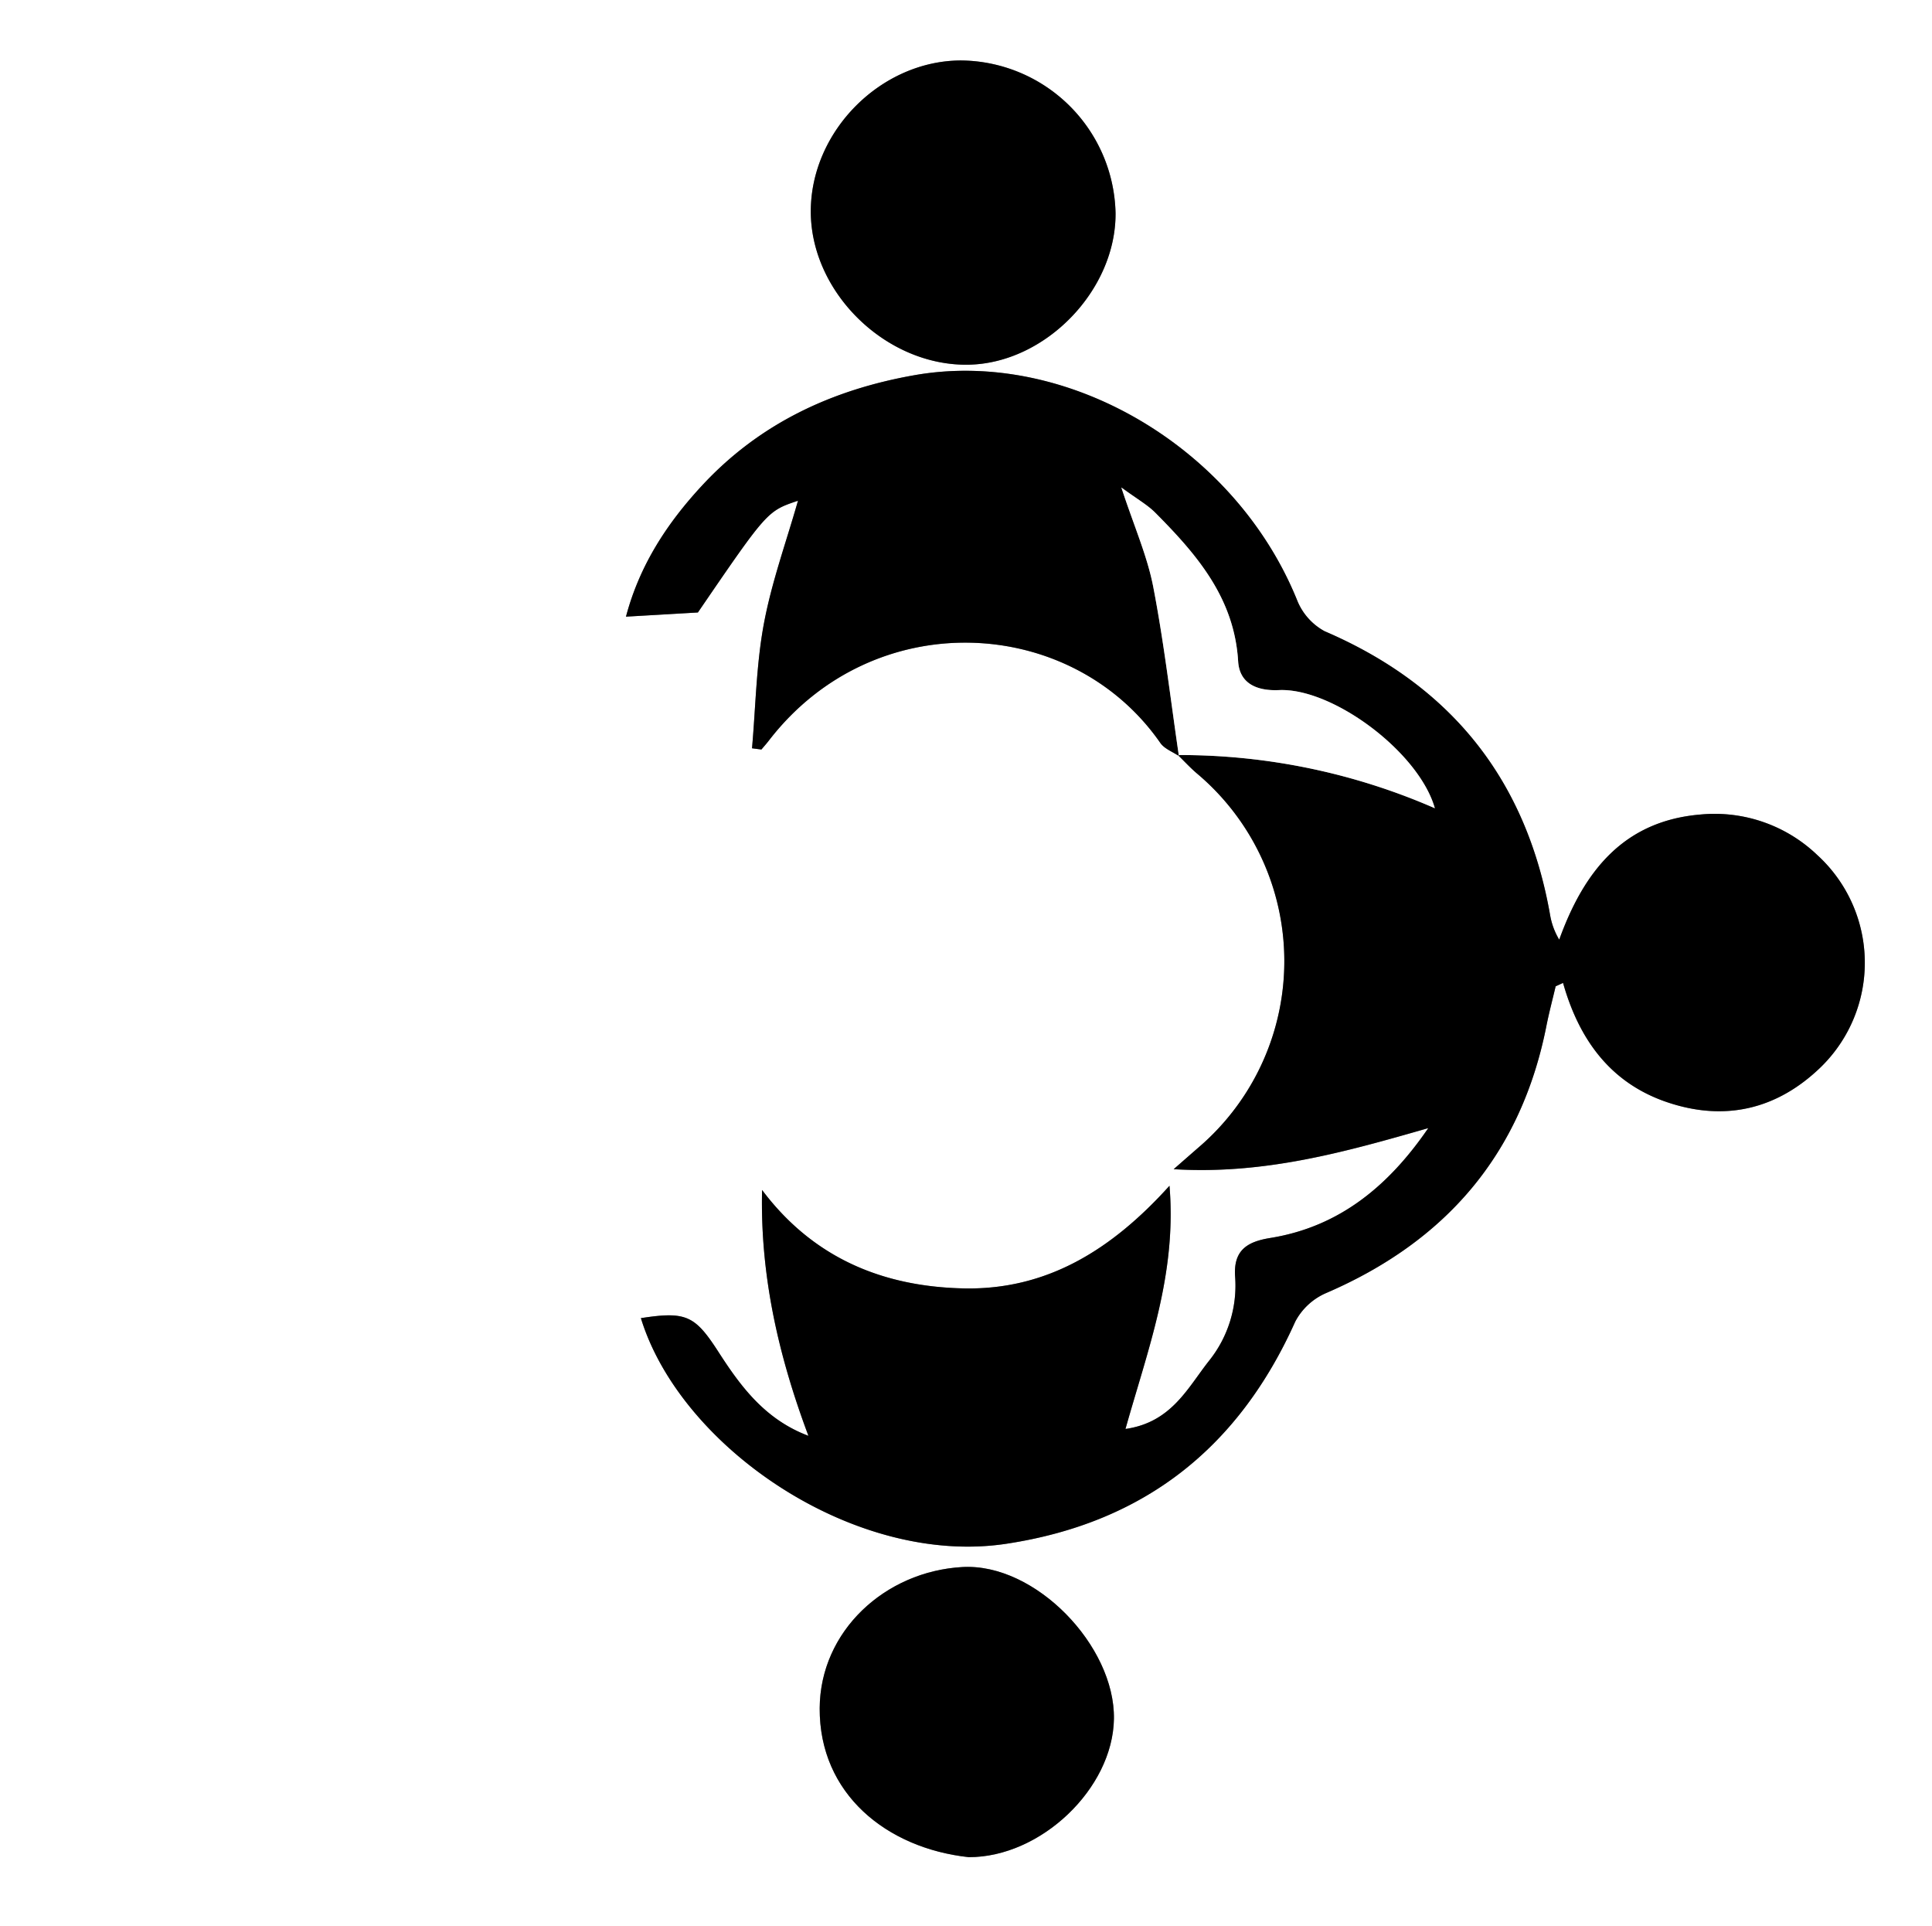 <svg id="Layer_1" data-name="Layer 1" xmlns="http://www.w3.org/2000/svg" viewBox="0 0 320 319">
  <rect x="0" y="0" width="320" height="319" fill="#808080" stroke="none"/>
  <g>
    <path d="M304,375H-16V56H304ZM179.264,181.216l-.164-.164c1.051,1.022,2.047,2.109,3.161,3.057a40.61,40.61,0,0,1,.282,61.906c-1.182,1.028-2.36,2.061-4.147,3.624,15.127.925,28.574-2.902,42.173-6.804-6.498,9.488-14.655,16.342-26.168,18.195-3.866.622-6.121,2.048-5.829,6.385a19.883,19.883,0,0,1-4.321,13.963c-3.556,4.502-6.226,10.191-13.837,11.283,3.713-13.221,8.514-25.626,7.29-40.276-9.701,10.755-20.467,17.3-34.138,16.995-13.353-.298-24.877-5.024-33.341-16.298-.333,14.268,2.758,27.583,7.676,40.714-7.133-2.675-11.177-8.11-14.855-13.822-3.919-6.085-5.351-6.837-12.893-5.667,6.583,21.457,35.454,41.159,60.504,37.37,22.842-3.456,38.499-15.887,47.881-36.803a10.478,10.478,0,0,1,5.103-4.719c19.781-8.524,32.276-22.928,36.492-44.238.436-2.203,1.017-4.377,1.531-6.565l1.227-.564c2.677,9.482,7.934,16.61,17.244,19.758,9.558,3.231,18.18,1.184,25.376-5.742a24.144,24.144,0,0,0-.552-35.23,24.576,24.576,0,0,0-19.243-6.68c-12.755,1.044-19.346,9.344-23.459,20.731a11.778,11.778,0,0,1-1.493-3.983c-3.924-22.475-16.386-38.089-37.368-47.1a10.083,10.083,0,0,1-4.575-5.192c-10.284-25.304-38.096-41.646-63.322-37.216-13.7,2.406-25.666,7.99-35.193,18.254-5.766,6.212-10.353,13.16-12.626,21.743l11.913-.693c11.491-16.801,11.491-16.801,16.578-18.506-1.931,6.787-4.364,13.48-5.652,20.386-1.26,6.758-1.354,13.733-1.96,20.612l1.554.204c.412-.492.841-.97,1.233-1.478,17.377-22.559,50.119-20.802,64.844.392C176.862,180.014,178.223,180.503,179.264,181.216ZM143.12,66.013c-13.211.06-24.772,11.661-24.827,24.911-.056,13.516,12.488,25.738,26.145,25.475,12.728-.246,24.437-12.337,24.333-25.127A25.847,25.847,0,0,0,143.12,66.013Zm1.319,297.561c11.921.046,23.881-11.335,24.061-22.897.188-12.097-13.01-25.826-25.087-25.15-12.865.72-23.57,10.638-23.646,23.367C119.683,353.104,130.87,362.095,144.439,363.573Z" transform="translate(16 -56)" style="fill: #fff"/>
    <path d="M179.264,181.216c-1.041-.713-2.402-1.203-3.074-2.171-14.725-21.194-47.468-22.951-64.844-.392-.391.508-.821.986-1.233,1.478l-1.554-.204c.606-6.88.7-13.855,1.96-20.612,1.288-6.907,3.721-13.6,5.652-20.386-5.087,1.705-5.087,1.705-16.578,18.506l-11.913.693c2.273-8.583,6.86-15.531,12.626-21.743,9.527-10.264,21.493-15.848,35.193-18.254,25.226-4.43,53.038,11.911,63.322,37.216a10.083,10.083,0,0,0,4.575,5.192c20.982,9.011,33.444,24.625,37.368,47.1a11.778,11.778,0,0,0,1.493,3.983c4.113-11.387,10.704-19.686,23.459-20.731a24.576,24.576,0,0,1,19.243,6.68,24.144,24.144,0,0,1,.552,35.23c-7.195,6.926-15.818,8.973-25.376,5.742-9.31-3.147-14.567-10.275-17.244-19.758l-1.227.564c-.514,2.188-1.095,4.362-1.531,6.565-4.216,21.31-16.712,35.714-36.492,44.238a10.478,10.478,0,0,0-5.103,4.719c-9.382,20.916-25.039,33.347-47.881,36.803-25.05,3.79-53.921-15.913-60.504-37.37,7.542-1.17,8.974-.418,12.893,5.667,3.678,5.711,7.722,11.146,14.855,13.822-4.919-13.131-8.009-26.446-7.676-40.714,8.465,11.274,19.988,16,33.341,16.298,13.671.305,24.437-6.239,34.138-16.995,1.224,14.65-3.577,27.054-7.29,40.276,7.611-1.092,10.281-6.78,13.837-11.283a19.883,19.883,0,0,0,4.321-13.963c-.291-4.337,1.964-5.763,5.829-6.385,11.513-1.854,19.671-8.707,26.168-18.195-13.599,3.901-27.046,7.729-42.173,6.804,1.787-1.562,2.965-2.595,4.147-3.624a40.61,40.61,0,0,0-.282-61.906c-1.114-.948-2.11-2.035-3.166-3.061a105.403,105.403,0,0,1,42.557,8.808c-2.637-9.313-16.948-19.951-25.811-19.564-3.84.168-6.551-1.2-6.767-4.769-.637-10.519-6.868-17.705-13.726-24.607-1.299-1.307-2.977-2.237-5.616-4.176,2.127,6.475,4.298,11.355,5.284,16.464C176.804,162.469,177.886,171.871,179.264,181.216Z" transform="translate(16 -56)"/>
    <path d="M143.12,66.013a25.847,25.847,0,0,1,25.65,25.259c.105,12.789-11.605,24.881-24.333,25.127-13.656.264-26.2-11.959-26.145-25.475C118.348,77.673,129.91,66.073,143.12,66.013Z" transform="translate(16 -56)"/>
    <path d="M144.439,363.573c-13.569-1.478-24.756-10.47-24.671-24.68.076-12.729,10.781-22.647,23.646-23.367,12.077-.676,25.275,13.053,25.087,25.15C168.32,352.238,156.36,363.62,144.439,363.573Z" transform="translate(16 -56)"/>
    <path d="M179.264,181.216c-1.377-9.345-2.46-18.747-4.248-28.012-.986-5.109-3.157-9.989-5.284-16.464,2.639,1.939,4.317,2.869,5.616,4.176,6.859,6.902,13.089,14.088,13.726,24.607.216,3.569,2.927,4.937,6.767,4.769,8.863-.387,23.174,10.251,25.811,19.564a105.403,105.403,0,0,0-42.557-8.808C179.099,181.052,179.264,181.216,179.264,181.216Z" transform="translate(16 -56)" style="fill: #fff"/>
  </g>
</svg>
